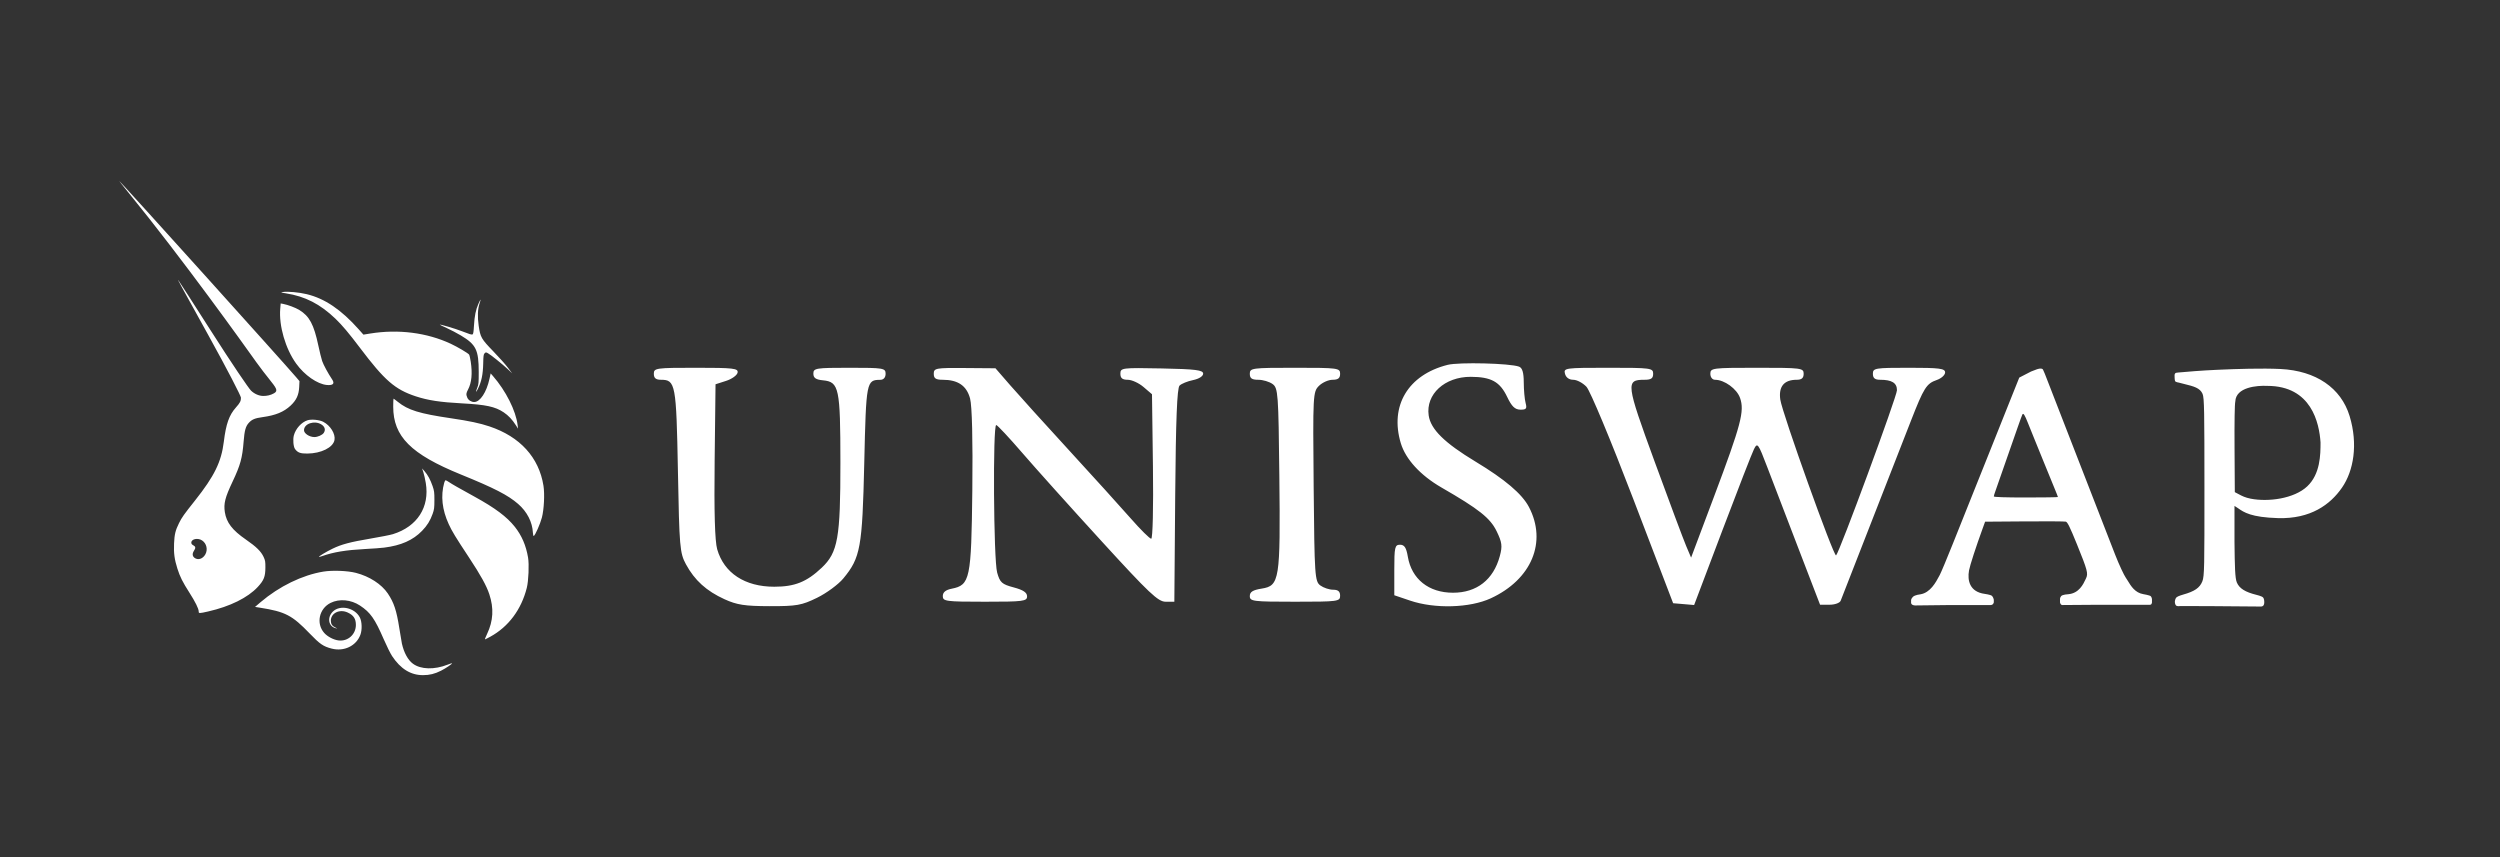 <svg width="210" height="72" viewBox="0 0 210 72" fill="none" xmlns="http://www.w3.org/2000/svg">
<rect x="0" y="0" width="210" height="72" fill="#333333" stroke="none"/>
<path fill-rule="evenodd" clip-rule="evenodd" d="M10.735 16.11C15.424 21.859 20.573 29.081 21.406 30.249C21.45 30.312 21.482 30.357 21.501 30.384C21.945 31.003 22.312 31.464 22.59 31.814C23.208 32.591 23.391 32.821 23.023 33.033C22.725 33.203 22.419 33.26 22.113 33.26C21.766 33.26 21.376 33.091 21.092 32.819C20.891 32.627 19.518 30.612 17.647 27.68C16.216 25.437 15.018 23.576 14.985 23.545C14.91 23.473 14.911 23.475 17.501 28.156C19.128 31.096 20.24 33.267 20.24 33.407C20.24 33.689 20.164 33.838 19.818 34.227C19.243 34.875 18.986 35.604 18.8 37.112C18.592 38.802 18.006 39.996 16.384 42.04C15.434 43.236 15.279 43.456 15.039 43.938C14.737 44.545 14.654 44.885 14.621 45.652C14.585 46.463 14.655 46.986 14.9 47.761C15.114 48.44 15.338 48.888 15.911 49.784C16.406 50.558 16.69 51.132 16.69 51.357C16.69 51.536 16.724 51.536 17.49 51.362C19.323 50.944 20.812 50.208 21.649 49.307C22.167 48.749 22.289 48.441 22.293 47.676C22.296 47.176 22.278 47.072 22.144 46.784C21.927 46.316 21.53 45.927 20.656 45.323C19.511 44.532 19.022 43.896 18.887 43.02C18.776 42.302 18.904 41.795 19.538 40.454C20.194 39.066 20.356 38.474 20.466 37.075C20.537 36.171 20.635 35.814 20.892 35.528C21.161 35.23 21.402 35.129 22.066 35.037C23.148 34.888 23.837 34.605 24.403 34.078C24.895 33.62 25.1 33.18 25.132 32.517L25.156 32.014L24.881 31.69C23.887 30.519 10.069 15.19 10.008 15.19C9.995 15.19 10.322 15.604 10.735 16.11ZM17.248 46.569C17.473 46.167 17.354 45.65 16.978 45.398C16.622 45.159 16.07 45.271 16.07 45.582C16.07 45.677 16.122 45.746 16.24 45.807C16.437 45.91 16.451 46.025 16.296 46.26C16.139 46.499 16.151 46.709 16.332 46.851C16.622 47.081 17.033 46.954 17.248 46.569ZM24.015 24.64C23.571 24.57 23.553 24.562 23.761 24.529C24.162 24.467 25.106 24.552 25.757 24.708C27.277 25.073 28.659 26.008 30.136 27.668L30.527 28.109L31.089 28.018C33.452 27.634 35.856 27.939 37.867 28.877C38.42 29.136 39.292 29.649 39.401 29.781C39.436 29.823 39.5 30.094 39.543 30.384C39.692 31.384 39.618 32.15 39.315 32.723C39.15 33.034 39.141 33.133 39.252 33.4C39.34 33.612 39.587 33.77 39.831 33.769C40.33 33.769 40.868 32.953 41.117 31.817L41.216 31.366L41.413 31.591C42.488 32.822 43.333 34.501 43.478 35.696L43.516 36.007L43.335 35.724C43.024 35.237 42.711 34.905 42.311 34.637C41.589 34.155 40.826 33.991 38.805 33.883C36.98 33.786 35.947 33.629 34.923 33.291C33.18 32.717 32.301 31.953 30.231 29.209C29.311 27.991 28.743 27.316 28.178 26.773C26.893 25.54 25.631 24.893 24.015 24.64ZM39.813 27.36C39.859 26.544 39.969 26.005 40.189 25.513C40.276 25.319 40.358 25.159 40.37 25.159C40.383 25.159 40.345 25.303 40.286 25.479C40.126 25.956 40.1 26.609 40.21 27.369C40.35 28.332 40.43 28.471 41.438 29.513C41.911 30.001 42.462 30.617 42.661 30.881L43.024 31.362L42.661 31.018C42.218 30.598 41.198 29.779 40.972 29.662C40.821 29.583 40.799 29.584 40.706 29.678C40.62 29.765 40.602 29.894 40.59 30.508C40.571 31.463 40.442 32.077 40.131 32.69C39.962 33.022 39.936 32.951 40.088 32.577C40.202 32.297 40.214 32.174 40.213 31.249C40.211 29.39 39.992 28.943 38.711 28.177C38.386 27.983 37.852 27.703 37.522 27.555C37.193 27.408 36.932 27.279 36.941 27.269C36.978 27.233 38.227 27.601 38.73 27.797C39.479 28.087 39.602 28.125 39.693 28.09C39.754 28.066 39.783 27.887 39.813 27.36ZM23.54 25.933C23.419 27.368 23.976 29.288 24.877 30.541C25.575 31.512 26.657 32.266 27.456 32.339C27.979 32.386 28.136 32.221 27.899 31.872C27.571 31.387 27.167 30.641 27.06 30.322C26.993 30.123 26.849 29.537 26.739 29.019C26.363 27.25 25.994 26.561 25.141 26.038C24.831 25.847 24.167 25.598 23.782 25.527L23.577 25.489L23.54 25.933ZM38.721 39.861C34.512 38.149 33.03 36.664 33.03 34.157C33.03 33.788 33.043 33.486 33.058 33.486C33.073 33.486 33.236 33.608 33.42 33.757C34.273 34.448 35.229 34.744 37.874 35.133C39.431 35.363 40.307 35.548 41.115 35.819C43.684 36.679 45.273 38.426 45.652 40.804C45.762 41.495 45.698 42.791 45.519 43.474C45.378 44.014 44.948 44.986 44.834 45.023C44.802 45.034 44.771 44.911 44.763 44.745C44.72 43.852 44.273 42.982 43.523 42.331C42.67 41.59 41.523 41.001 38.721 39.861ZM35.563 39.673C35.622 39.85 35.714 40.255 35.766 40.572C36.103 42.598 35.05 44.236 33.002 44.87C32.785 44.937 31.931 45.106 31.104 45.245C29.429 45.527 28.682 45.726 27.931 46.091C27.398 46.35 26.754 46.738 26.792 46.777C26.804 46.789 26.926 46.76 27.062 46.712C28.009 46.376 29.063 46.202 30.663 46.118C31.299 46.085 32.021 46.032 32.269 46C33.696 45.819 34.684 45.381 35.453 44.591C35.88 44.151 36.136 43.741 36.341 43.164C36.471 42.797 36.489 42.661 36.49 42.012C36.491 41.35 36.475 41.229 36.334 40.822C36.149 40.289 35.931 39.889 35.655 39.575L35.456 39.349L35.563 39.673ZM37.695 44.033C37.136 42.819 37.008 41.646 37.314 40.553C37.347 40.436 37.4 40.341 37.431 40.341C37.463 40.341 37.595 40.413 37.725 40.501C37.982 40.676 38.499 40.971 39.876 41.729C41.594 42.675 42.573 43.408 43.239 44.245C43.823 44.978 44.184 45.813 44.357 46.831C44.456 47.408 44.398 48.795 44.252 49.376C43.79 51.207 42.716 52.645 41.185 53.484C40.961 53.607 40.759 53.708 40.737 53.709C40.716 53.709 40.797 53.499 40.919 53.242C41.434 52.154 41.493 51.096 41.104 49.919C40.865 49.198 40.379 48.318 39.397 46.831C38.256 45.102 37.976 44.642 37.695 44.033ZM27.163 48.015C25.393 48.305 23.45 49.252 21.888 50.583L21.423 50.98L21.832 51.045C23.964 51.381 24.538 51.679 26.017 53.218C26.868 54.103 27.156 54.301 27.862 54.483C28.899 54.75 29.921 54.259 30.272 53.324C30.428 52.907 30.407 52.216 30.228 51.868C29.8 51.042 28.555 50.775 27.952 51.38C27.451 51.885 27.597 52.644 28.221 52.775C28.364 52.805 28.36 52.798 28.184 52.718C27.911 52.594 27.793 52.421 27.791 52.146C27.788 51.501 28.519 51.138 29.199 51.448C29.696 51.675 29.894 51.972 29.894 52.492C29.894 53.292 29.22 53.895 28.435 53.796C28.015 53.744 27.502 53.473 27.227 53.158C26.535 52.368 26.805 51.12 27.771 50.642C28.507 50.277 29.485 50.367 30.243 50.869C31.115 51.445 31.485 51.972 32.236 53.701C32.48 54.264 32.795 54.898 32.935 55.109C33.646 56.184 34.498 56.712 35.524 56.712C36.09 56.712 36.515 56.607 37.051 56.337C37.449 56.136 38.013 55.755 37.972 55.714C37.961 55.702 37.796 55.754 37.605 55.829C36.485 56.27 35.346 56.24 34.685 55.751C34.268 55.443 33.932 54.83 33.76 54.063C33.73 53.93 33.631 53.344 33.541 52.76C33.31 51.28 33.09 50.615 32.575 49.851C32.048 49.07 31.035 48.415 29.903 48.122C29.197 47.939 27.926 47.89 27.163 48.015ZM24.684 36.572C24.837 36.002 25.331 35.458 25.838 35.301C26.162 35.201 26.829 35.265 27.143 35.426C27.752 35.738 28.193 36.45 28.097 36.964C27.98 37.59 26.975 38.091 25.818 38.099C25.227 38.103 25.009 38.023 24.783 37.719C24.644 37.531 24.591 36.92 24.684 36.572ZM26.988 35.649C27.291 35.836 27.369 36.113 27.191 36.369C27.068 36.545 26.688 36.713 26.41 36.713C25.992 36.713 25.536 36.413 25.536 36.139C25.536 35.588 26.41 35.293 26.988 35.649ZM117.667 37.228C116.723 34.088 118.28 31.485 121.6 30.648C122.553 30.408 126.865 30.516 127.604 30.799C127.876 30.902 127.994 31.3 127.996 32.117C127.998 32.761 128.068 33.542 128.152 33.854C128.279 34.326 128.205 34.419 127.706 34.411C127.255 34.404 126.983 34.14 126.602 33.341C125.994 32.064 125.258 31.658 123.542 31.653C121.352 31.647 119.749 33.121 120.01 34.903C120.18 36.062 121.339 37.203 123.938 38.772C126.412 40.264 127.856 41.49 128.431 42.59C129.969 45.529 128.656 48.673 125.228 50.258C123.469 51.071 120.521 51.155 118.448 50.451L117.121 50.001V47.88C117.121 45.959 117.166 45.758 117.604 45.758C117.97 45.758 118.129 46 118.257 46.759C118.577 48.644 120.01 49.789 122.051 49.789C124.05 49.789 125.448 48.697 125.983 46.716C126.212 45.872 126.172 45.561 125.72 44.63C125.178 43.514 124.244 42.773 121.074 40.945C119.315 39.93 118.071 38.573 117.667 37.228ZM55.523 31.901C55.091 31.901 54.922 31.76 54.922 31.397C54.922 30.917 55.091 30.893 58.48 30.893C61.626 30.893 62.029 30.941 61.957 31.302C61.912 31.526 61.477 31.838 60.99 31.994L60.105 32.279L60.03 38.704C59.979 42.991 60.05 45.464 60.243 46.136C60.817 48.136 62.568 49.285 65.038 49.285C66.758 49.285 67.763 48.883 69.025 47.689C70.382 46.406 70.599 45.186 70.594 38.847C70.59 32.594 70.481 32.078 69.138 31.948C68.527 31.889 68.323 31.747 68.323 31.381C68.323 30.926 68.524 30.893 71.357 30.893C74.222 30.893 74.391 30.921 74.391 31.397C74.391 31.708 74.221 31.903 73.948 31.905C72.777 31.915 72.756 32.027 72.598 38.883C72.434 46.003 72.282 46.846 70.839 48.59C70.423 49.093 69.43 49.824 68.633 50.214C67.335 50.849 66.922 50.922 64.656 50.918C62.568 50.914 61.908 50.813 60.864 50.338C59.339 49.644 58.348 48.745 57.617 47.396C57.106 46.453 57.063 45.944 56.945 39.56C56.809 32.253 56.744 31.901 55.523 31.901ZM79.183 31.901C78.605 31.901 78.436 31.787 78.436 31.397C78.436 30.925 78.598 30.895 81.028 30.914L83.619 30.935L84.859 32.363C85.541 33.148 87.763 35.605 89.797 37.822C91.831 40.039 94.167 42.618 94.987 43.553C95.807 44.489 96.579 45.254 96.702 45.254C96.829 45.254 96.892 42.612 96.847 39.185L96.767 33.116L96.057 32.509C95.667 32.174 95.07 31.901 94.73 31.901C94.278 31.901 94.112 31.764 94.112 31.39C94.112 30.898 94.241 30.882 97.589 30.949C100.435 31.007 101.065 31.086 101.065 31.387C101.065 31.601 100.713 31.826 100.22 31.927C99.755 32.022 99.243 32.23 99.082 32.39C98.875 32.597 98.769 35.272 98.717 41.613L98.645 50.545H97.912C97.281 50.545 96.53 49.835 92.516 45.443C89.95 42.637 86.956 39.302 85.862 38.032C84.767 36.762 83.787 35.713 83.683 35.702C83.389 35.669 83.46 47.016 83.76 48.093C83.994 48.932 84.155 49.077 85.15 49.342C85.95 49.555 86.274 49.772 86.274 50.093C86.274 50.506 85.969 50.545 82.734 50.545C79.442 50.545 79.195 50.512 79.195 50.073C79.195 49.751 79.433 49.553 79.942 49.451C81.486 49.144 81.588 48.656 81.675 41.191C81.723 37.011 81.652 34.085 81.486 33.473C81.195 32.396 80.47 31.901 79.183 31.901ZM105.695 31.901C105.153 31.901 104.984 31.781 104.984 31.397C104.984 30.916 105.153 30.893 108.777 30.893C112.401 30.893 112.57 30.916 112.57 31.397C112.57 31.767 112.401 31.901 111.937 31.901C111.59 31.901 111.073 32.132 110.789 32.415C110.289 32.914 110.276 33.162 110.347 40.876C110.416 48.406 110.446 48.841 110.911 49.18C111.181 49.377 111.665 49.537 111.986 49.537C112.401 49.537 112.57 49.682 112.57 50.041C112.57 50.523 112.401 50.545 108.777 50.545C105.239 50.545 104.984 50.513 104.984 50.073C104.984 49.719 105.232 49.562 105.986 49.442C107.482 49.204 107.559 48.715 107.465 40.006C107.391 33.031 107.359 32.596 106.896 32.258C106.625 32.062 106.085 31.901 105.695 31.901ZM132.15 31.901C131.804 31.901 131.541 31.709 131.459 31.397C131.332 30.91 131.452 30.893 135.096 30.893C138.696 30.893 138.865 30.916 138.865 31.397C138.865 31.784 138.696 31.901 138.137 31.901C136.545 31.901 136.581 32.189 138.99 38.778C140.216 42.132 141.407 45.318 141.636 45.858L142.052 46.84L143.983 41.701C146.256 35.652 146.551 34.533 146.165 33.43C145.896 32.661 144.85 31.901 144.061 31.901C143.838 31.901 143.669 31.684 143.669 31.397C143.669 30.915 143.838 30.893 147.588 30.893C151.338 30.893 151.507 30.915 151.507 31.397C151.507 31.756 151.338 31.901 150.923 31.901C149.86 31.901 149.391 32.466 149.544 33.563C149.701 34.693 154.05 46.835 154.232 46.653C154.529 46.358 159.345 33.287 159.345 32.778C159.345 32.167 158.916 31.901 157.934 31.901C157.491 31.901 157.322 31.762 157.322 31.397C157.322 30.921 157.491 30.893 160.356 30.893C162.93 30.893 163.39 30.953 163.39 31.284C163.39 31.5 163.075 31.785 162.69 31.919C161.823 32.22 161.605 32.563 160.518 35.347C160.041 36.569 158.546 40.395 157.197 43.849C155.848 47.302 154.687 50.278 154.616 50.462C154.545 50.646 154.127 50.797 153.686 50.797H152.886L151.07 46.073C150.071 43.475 148.891 40.397 148.448 39.233C147.688 37.239 147.624 37.152 147.338 37.721C147.171 38.054 145.971 41.137 144.671 44.574L142.307 50.822L141.425 50.746L140.543 50.671L137.179 41.873C135.299 36.957 133.57 32.815 133.261 32.488C132.957 32.165 132.457 31.901 132.15 31.901ZM182.706 32.008C182.664 31.912 182.664 31.568 182.664 31.568C182.664 31.568 182.654 31.444 182.706 31.378C182.758 31.312 182.776 31.31 182.962 31.293L182.964 31.292C183.647 31.227 185.016 31.118 186.159 31.068C186.264 31.064 186.38 31.058 186.507 31.053L186.509 31.053L186.511 31.053L186.512 31.052C187.77 30.995 190.021 30.919 191.568 30.996C194.537 31.145 196.648 32.58 197.368 34.951C198.087 37.322 197.707 39.548 196.726 40.965C195.745 42.382 194.096 43.601 191.355 43.522C189.092 43.456 188.486 43.033 188.002 42.694C187.9 42.623 187.803 42.555 187.697 42.495V45.519C187.721 47.581 187.739 48.572 187.898 48.938C188.113 49.432 188.6 49.736 189.547 49.969C189.547 49.969 189.976 50.07 190.087 50.177C190.197 50.284 190.197 50.522 190.197 50.522C190.197 50.522 190.22 50.745 190.131 50.858C190.042 50.971 189.871 50.949 189.871 50.949L185.674 50.915L183.144 50.908C183.144 50.908 182.878 50.959 182.779 50.852C182.679 50.745 182.688 50.523 182.688 50.523C182.688 50.523 182.71 50.283 182.826 50.175C182.943 50.068 183.375 49.948 183.375 49.948C184.35 49.674 184.774 49.384 184.995 48.838C185.173 48.398 185.174 47.581 185.172 40.92C185.171 34.603 185.161 33.425 185.016 33.086C184.802 32.584 184.265 32.451 183.501 32.262L183.501 32.262C183.349 32.224 183.189 32.185 183.02 32.139C183.02 32.139 182.748 32.104 182.706 32.008ZM194.925 37.163C194.925 38.198 194.907 39.82 193.804 40.857C192.702 41.893 190.53 42.177 189.056 41.889C188.592 41.797 188.326 41.657 188.121 41.549L188.101 41.538L187.724 41.34L187.702 37.7C187.688 35.42 187.712 33.934 187.766 33.722C187.815 32.519 189.588 32.37 190.455 32.414C194.163 32.414 194.817 35.538 194.925 37.163ZM171.063 31.034C171.063 31.034 170.882 31.104 170.608 31.208L169.618 31.719L168.905 33.499C168.513 34.478 167.796 36.275 167.311 37.492C166.429 39.709 165.846 41.166 165.233 42.686C165.053 43.134 164.508 44.495 164.023 45.713C163.537 46.93 163.052 48.088 162.945 48.287C162.927 48.32 162.908 48.356 162.888 48.393C162.617 48.903 162.145 49.789 161.313 49.923C161.313 49.923 160.855 49.968 160.686 50.135C160.516 50.303 160.532 50.44 160.532 50.44V50.651C160.532 50.651 160.548 50.753 160.644 50.804C160.74 50.855 160.87 50.858 160.87 50.858L163.915 50.823H167.062C167.062 50.823 167.285 50.849 167.371 50.778C167.457 50.707 167.48 50.601 167.48 50.601V50.379C167.48 50.379 167.436 50.138 167.312 50.044C167.187 49.95 166.72 49.886 166.72 49.886C165.46 49.721 165.243 48.767 165.399 47.911C165.475 47.49 165.981 45.932 166.552 44.364L166.749 43.822L170.047 43.797C171.86 43.783 173.426 43.793 173.527 43.818C173.67 43.854 173.87 44.261 174.459 45.711C175.35 47.907 175.421 48.174 175.224 48.585C175.212 48.61 175.199 48.638 175.185 48.667C175 49.065 174.64 49.837 173.734 49.915C173.734 49.915 173.254 49.932 173.134 50.076C173.014 50.22 173.04 50.385 173.04 50.385V50.605C173.04 50.605 173.072 50.734 173.134 50.785C173.196 50.836 173.3 50.823 173.3 50.823L176.293 50.801L180.501 50.801C180.501 50.801 180.666 50.819 180.711 50.755C180.756 50.692 180.765 50.617 180.765 50.617V50.325C180.765 50.325 180.747 50.17 180.666 50.084C180.585 49.999 180.04 49.909 180.04 49.909C179.343 49.796 178.995 49.221 178.737 48.792C178.671 48.683 178.611 48.583 178.552 48.503C178.432 48.34 178.004 47.445 177.669 46.584C177.334 45.724 176.578 43.78 175.989 42.264C175.4 40.749 174.578 38.635 174.163 37.567C173.747 36.499 172.958 34.466 172.408 33.05C172.318 32.818 172.237 32.609 172.165 32.422L172.164 32.421C171.796 31.47 171.647 31.086 171.606 31.034C171.474 30.866 171.063 31.034 171.063 31.034ZM170.867 36.821C170.735 36.498 170.501 35.919 170.348 35.534C170.07 34.834 169.965 34.673 169.879 34.817C169.854 34.86 169.679 35.338 169.49 35.88C168.27 39.393 167.718 40.974 167.607 41.272C167.537 41.459 167.48 41.652 167.48 41.701C167.48 41.757 168.473 41.79 170.173 41.79C171.655 41.79 172.866 41.771 172.866 41.749C172.866 41.726 172.734 41.391 172.573 41.004C172.411 40.616 172.016 39.649 171.694 38.854C171.373 38.059 171 37.144 170.867 36.821Z" fill="white"/>
</svg>
